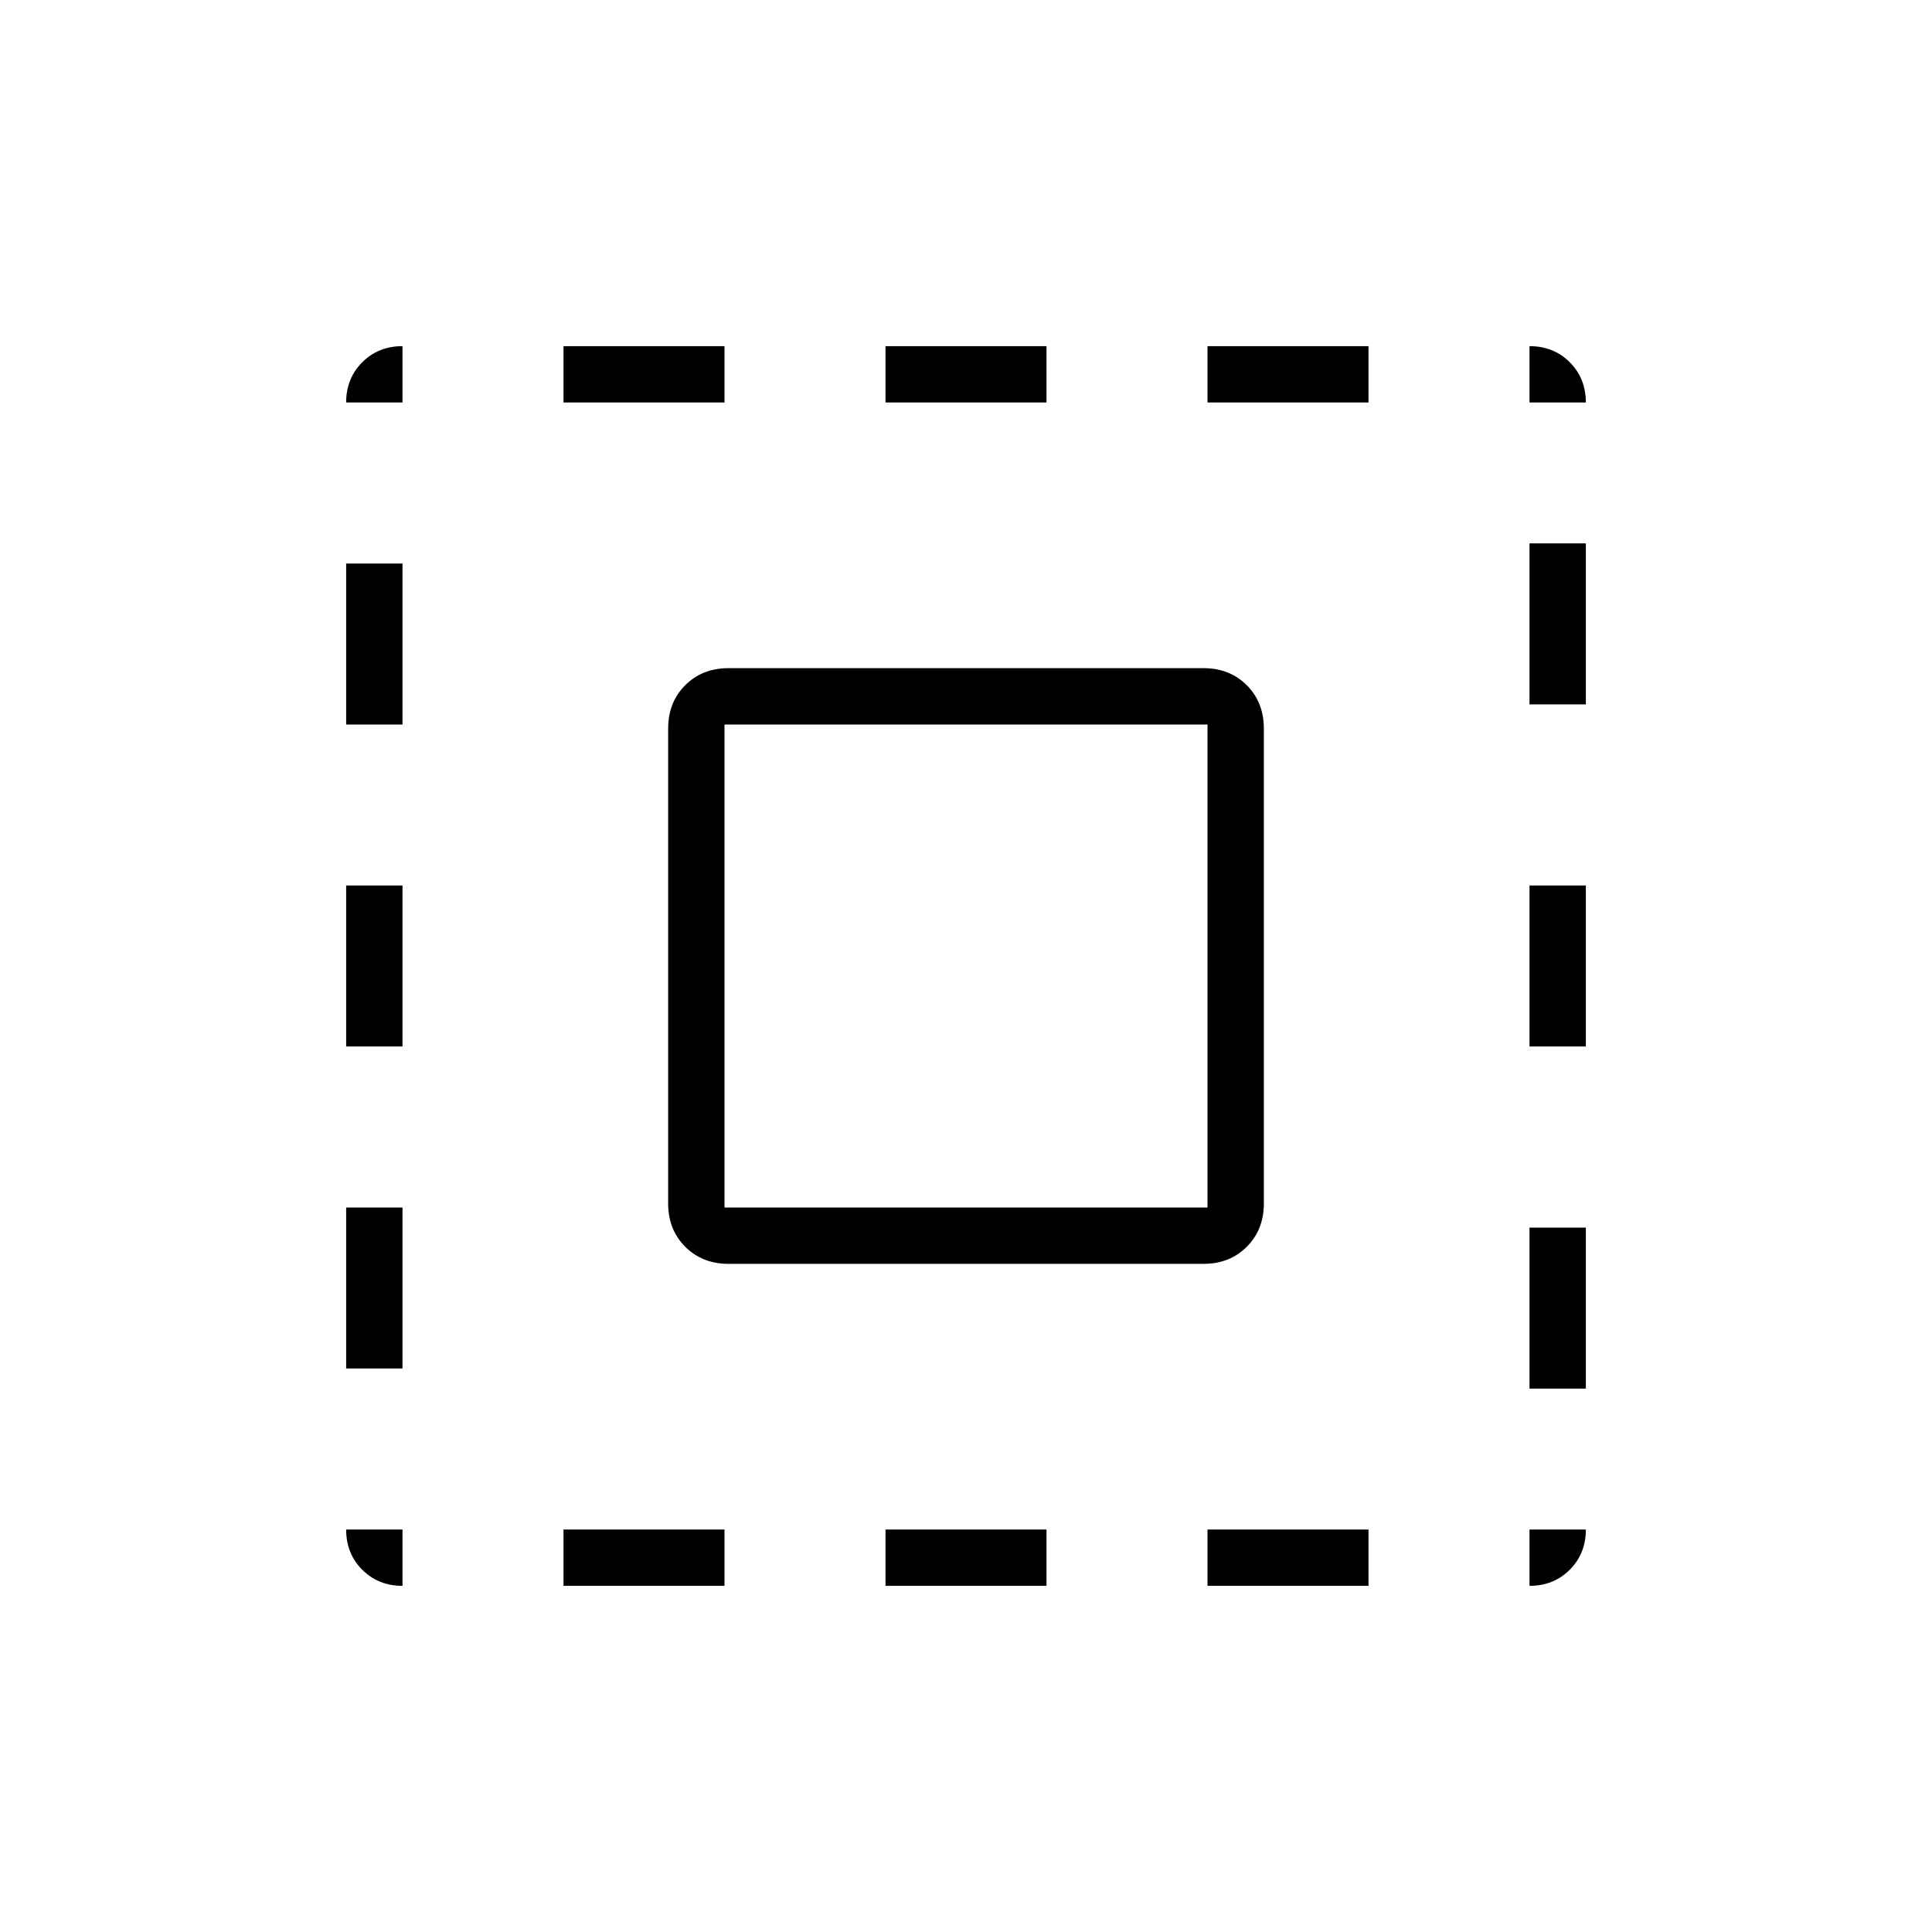 <svg xmlns="http://www.w3.org/2000/svg" height="24" width="24"><path d="M4.3 5q0-.3.2-.5t.5-.2V5Zm0 8v-2H5v2ZM7 19.7V19h2v.7ZM4.3 9V7H5v2ZM11 5v-.7h2V5Zm8 0v-.7q.3 0 .5.2t.2.5ZM5 19.7q-.3 0-.5-.2t-.2-.5H5ZM4.3 17v-2H5v2ZM7 5v-.7h2V5Zm4 14.7V19h2v.7Zm8-6.7v-2h.7v2Zm0 6.7V19h.7q0 .3-.2.5t-.5.2Zm0-10.95v-2h.7v2Zm0 8.5v-2h.7v2Zm-4 2.45V19h2v.7ZM15 5v-.7h2V5ZM9.05 15.7q-.325 0-.538-.212-.212-.213-.212-.538v-5.9q0-.325.212-.538.213-.212.538-.212h5.9q.325 0 .538.212.212.213.212.538v5.9q0 .325-.212.538-.213.212-.538.212ZM9 15h6V9H9Z"/></svg>